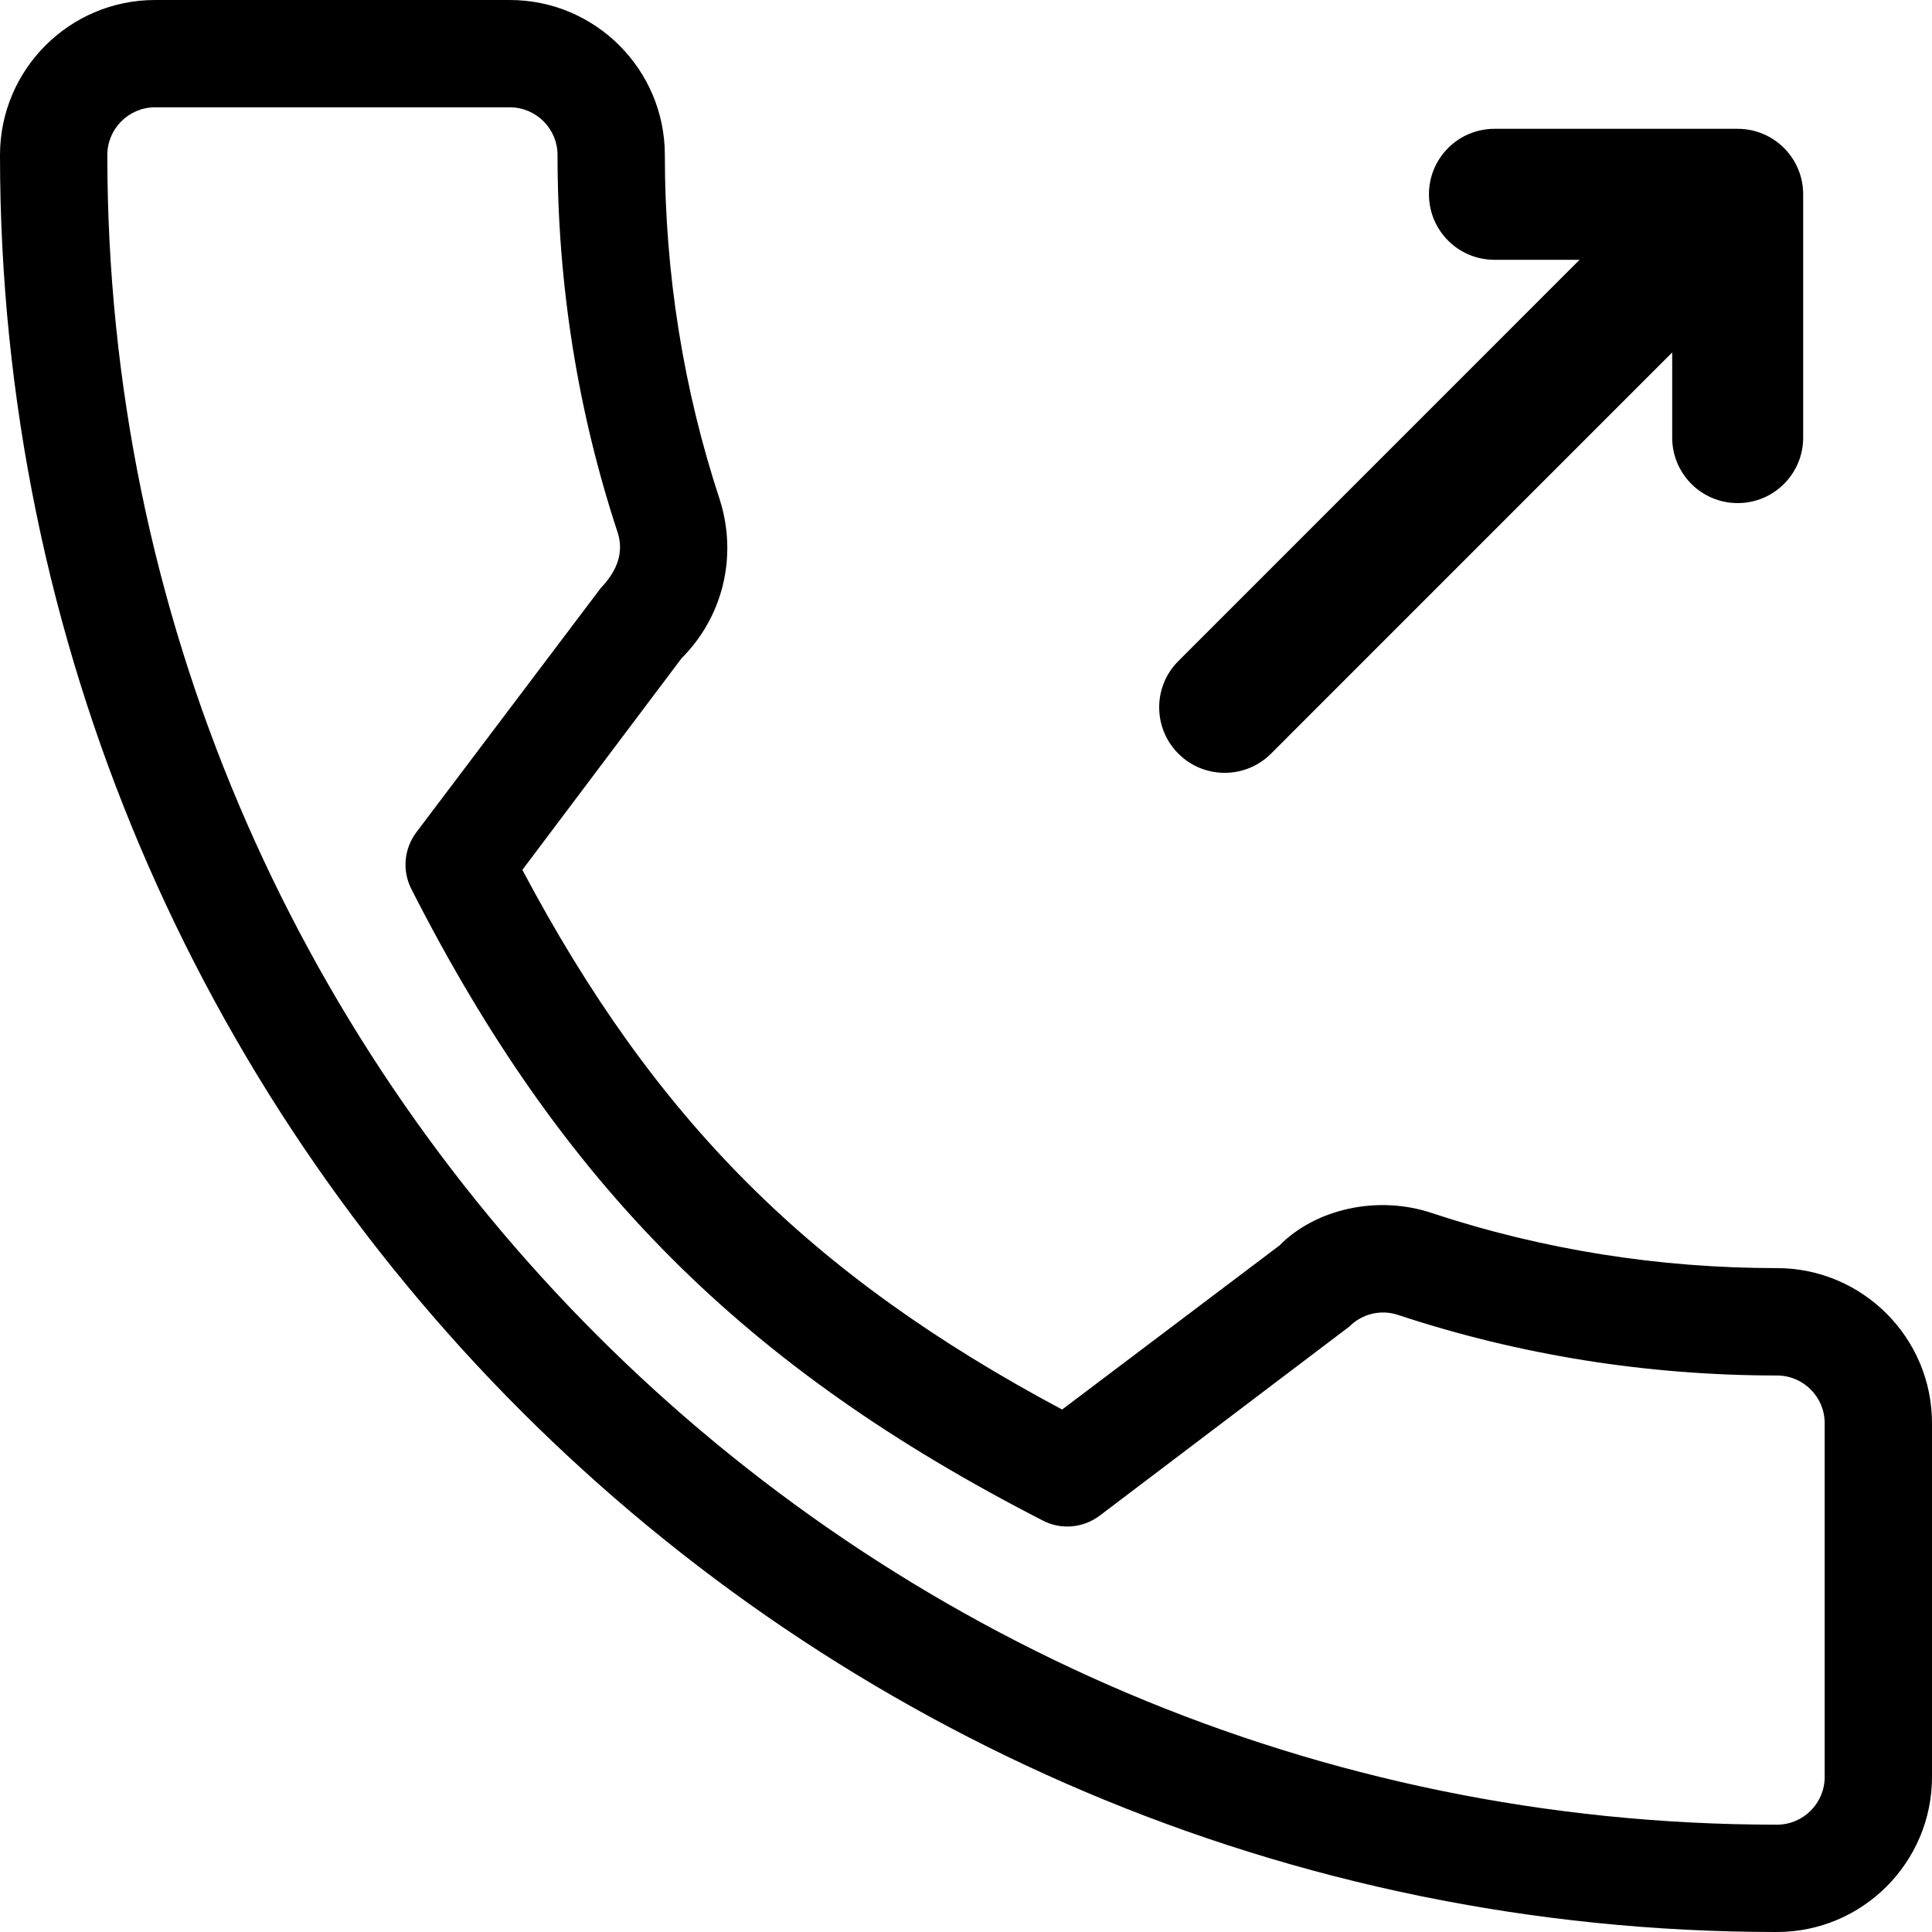 <svg viewBox="0 0 40 40" fill="none" xmlns="http://www.w3.org/2000/svg">
    <path
        d="M36.79 26.255C34.341 26.255 31.937 25.872 29.658 25.119C28.522 24.732 27.229 25.033 26.488 25.788L21.99 29.183C16.774 26.399 13.561 23.187 10.815 18.01L14.11 13.63C14.966 12.775 15.273 11.526 14.905 10.354C14.149 8.063 13.765 5.66 13.765 3.21C13.765 1.44 12.325 0 10.556 0H3.21C1.44 0 0 1.44 0 3.21C0 23.496 16.504 40 36.79 40C38.56 40 40 38.56 40 36.79V29.465C40 27.695 38.56 26.255 36.79 26.255ZM37.778 36.79C37.778 37.335 37.335 37.778 36.79 37.778C17.729 37.778 2.222 22.271 2.222 3.21C2.222 2.665 2.665 2.222 3.21 2.222H10.556C11.1 2.222 11.543 2.665 11.543 3.21C11.543 5.897 11.965 8.535 12.791 11.034C12.906 11.403 12.812 11.785 12.439 12.174L8.62 17.232C8.364 17.572 8.324 18.026 8.516 18.405C11.633 24.532 15.421 28.32 21.592 31.482C21.967 31.678 22.427 31.637 22.768 31.38L27.943 27.46C28.204 27.198 28.596 27.105 28.95 27.226C31.466 28.057 34.104 28.478 36.79 28.478C37.335 28.478 37.778 28.92 37.778 29.465V36.79Z"
        fill="currentColor"/>
    <path fill-rule="evenodd" clip-rule="evenodd"
          d="M29.585 4.023C29.585 3.274 30.192 2.667 30.941 2.667L35.977 2.667C36.726 2.667 37.333 3.274 37.333 4.023L37.333 9.06C37.333 9.809 36.726 10.416 35.977 10.416C35.228 10.416 34.621 9.809 34.621 9.06L34.621 7.297L26.315 15.604C25.785 16.133 24.927 16.133 24.397 15.604C23.867 15.074 23.867 14.215 24.397 13.686L32.703 5.379L30.941 5.379C30.192 5.379 29.585 4.772 29.585 4.023Z"
          fill="currentColor"/>
</svg>
